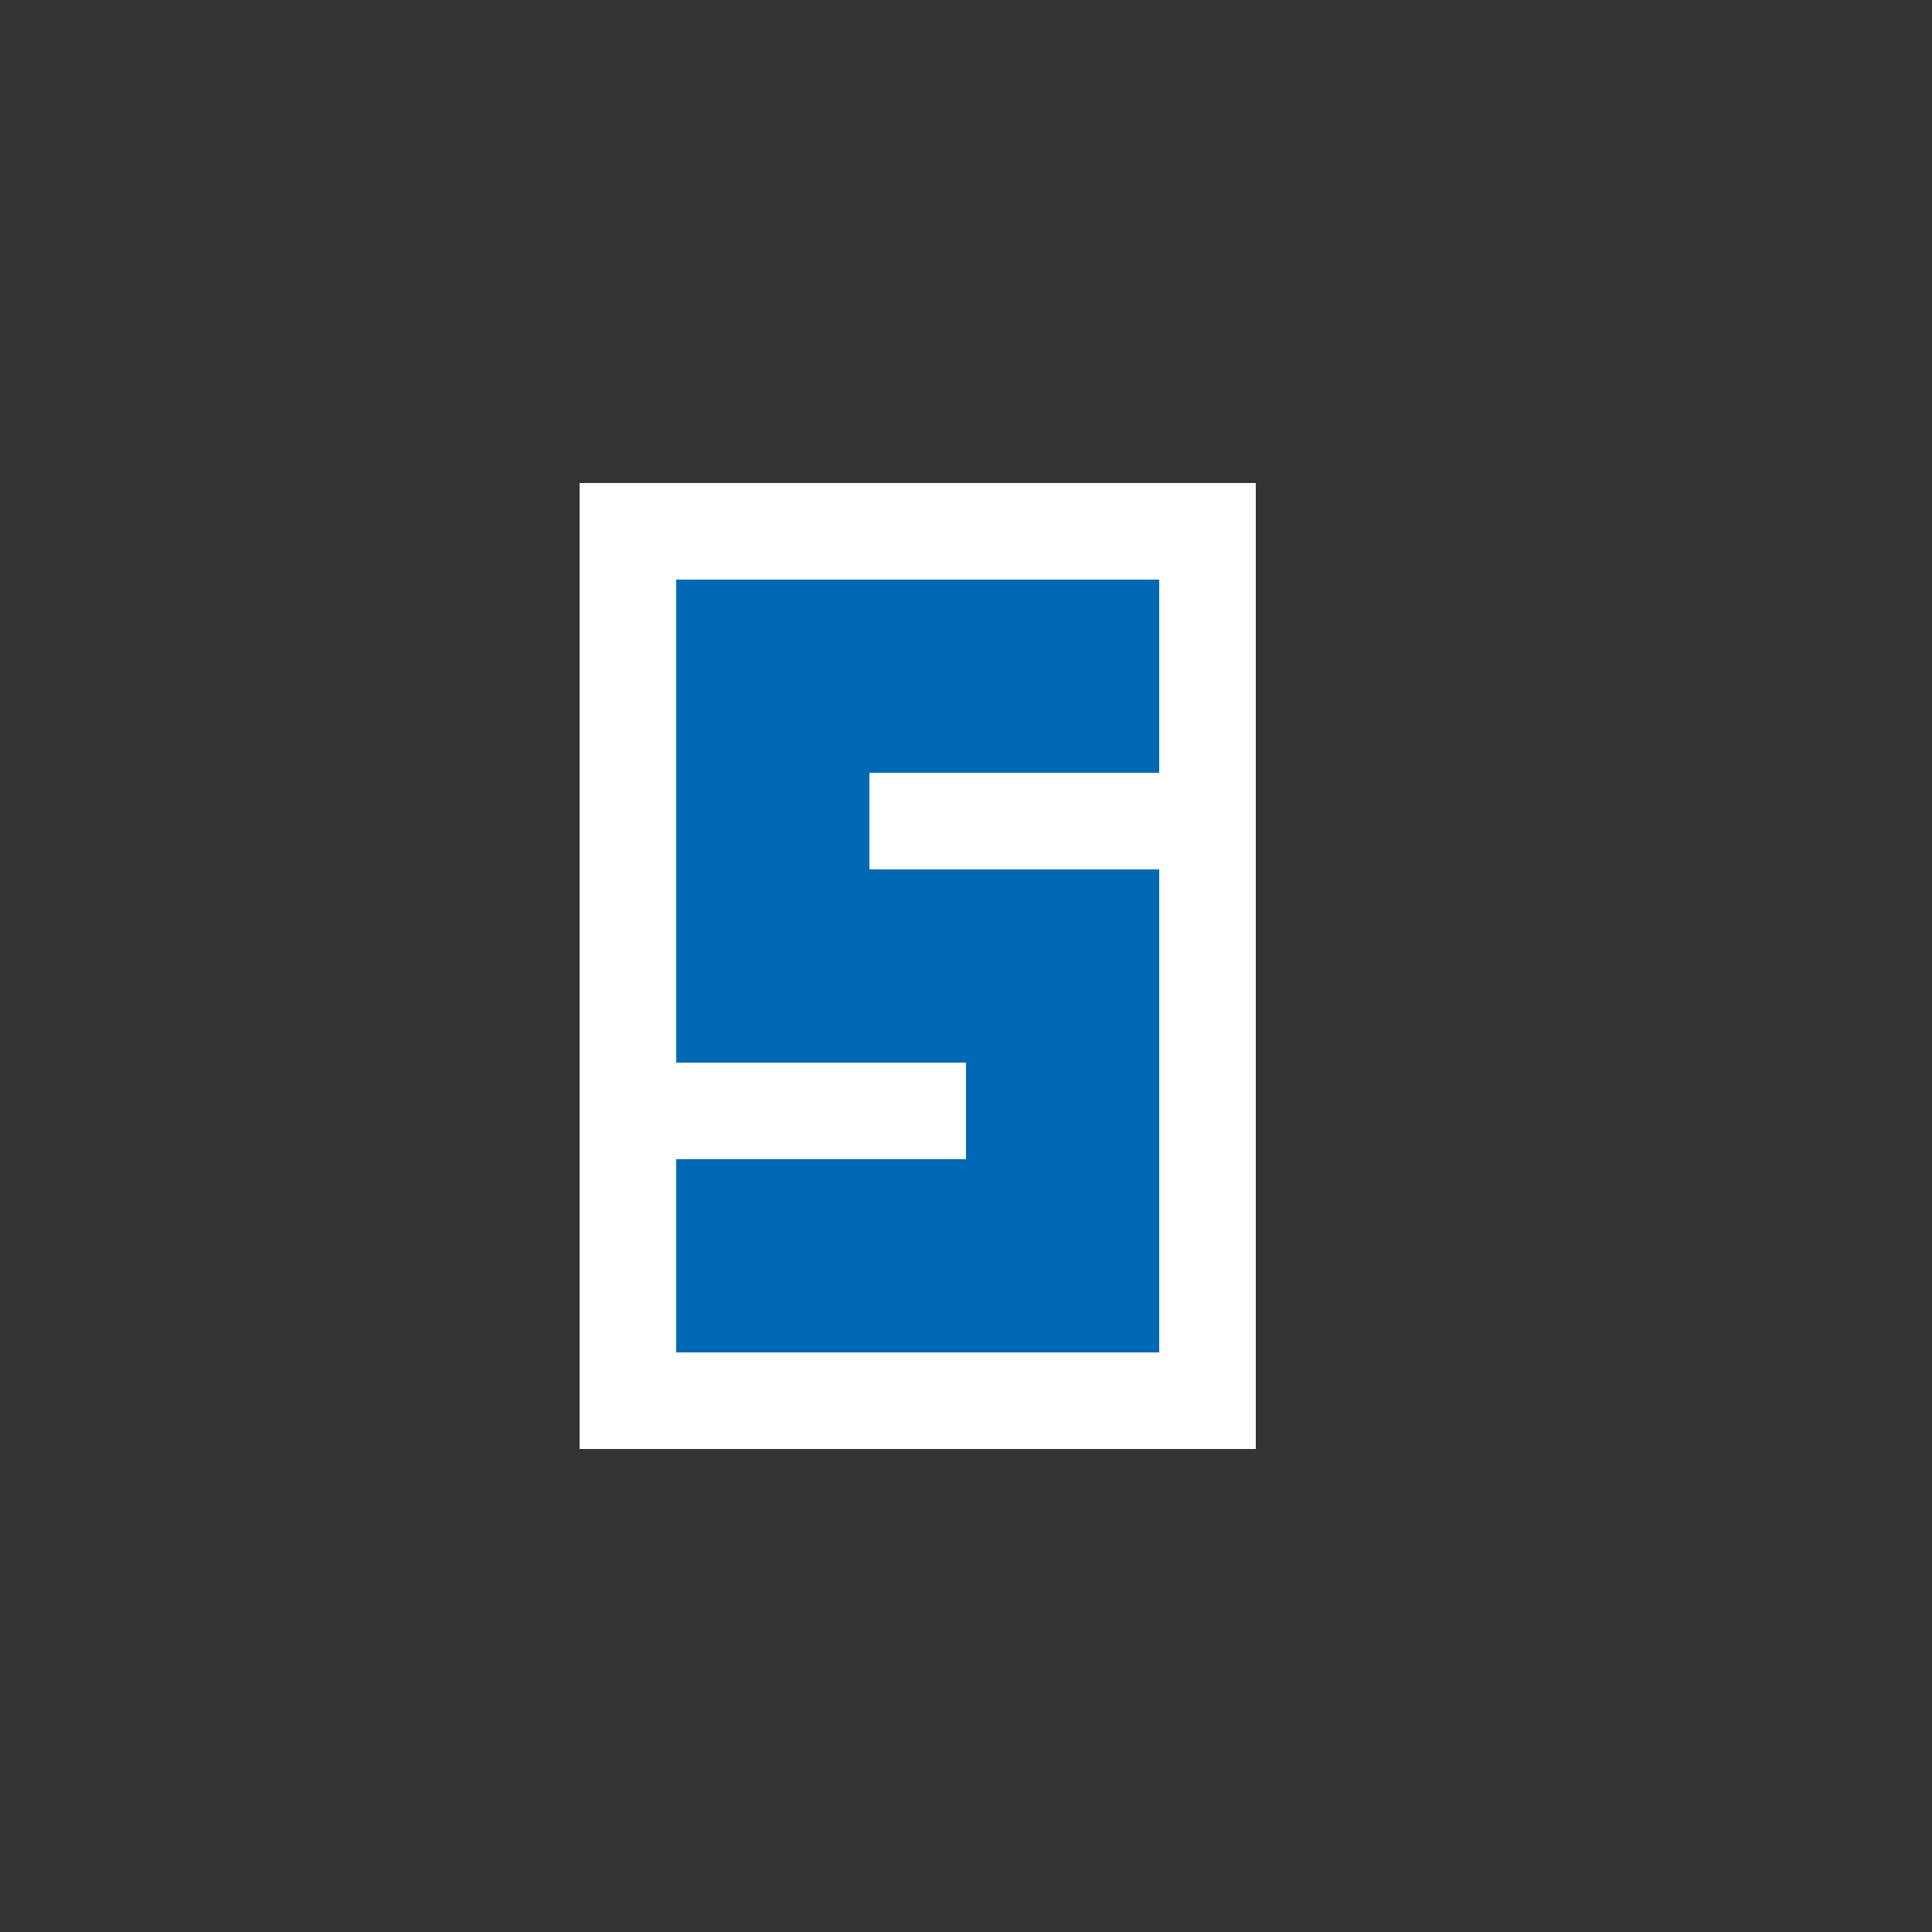 <?xml version="1.0" encoding="UTF-8" standalone="no"?>
<!-- Created with Inkscape (http://www.inkscape.org/) -->
<svg xmlns:rdf="http://www.w3.org/1999/02/22-rdf-syntax-ns#" xmlns="http://www.w3.org/2000/svg" height="580" width="580" version="1.1" xmlns:cc="http://creativecommons.org/ns#" xmlns:dc="http://purl.org/dc/elements/1.1/">
 <rect width="100%" height="100%" fill="#333333" stroke="none"/>
 <title>schule</title>
 <path d="m174 145h203v290h-203z" fill-rule="evenodd" fill="#fff"/>
 <path d="m203 174h145v58h-87v29h87v145h-145v-58h87v-29h-87z" fill-rule="evenodd" fill="#0069b6"/>
</svg>
